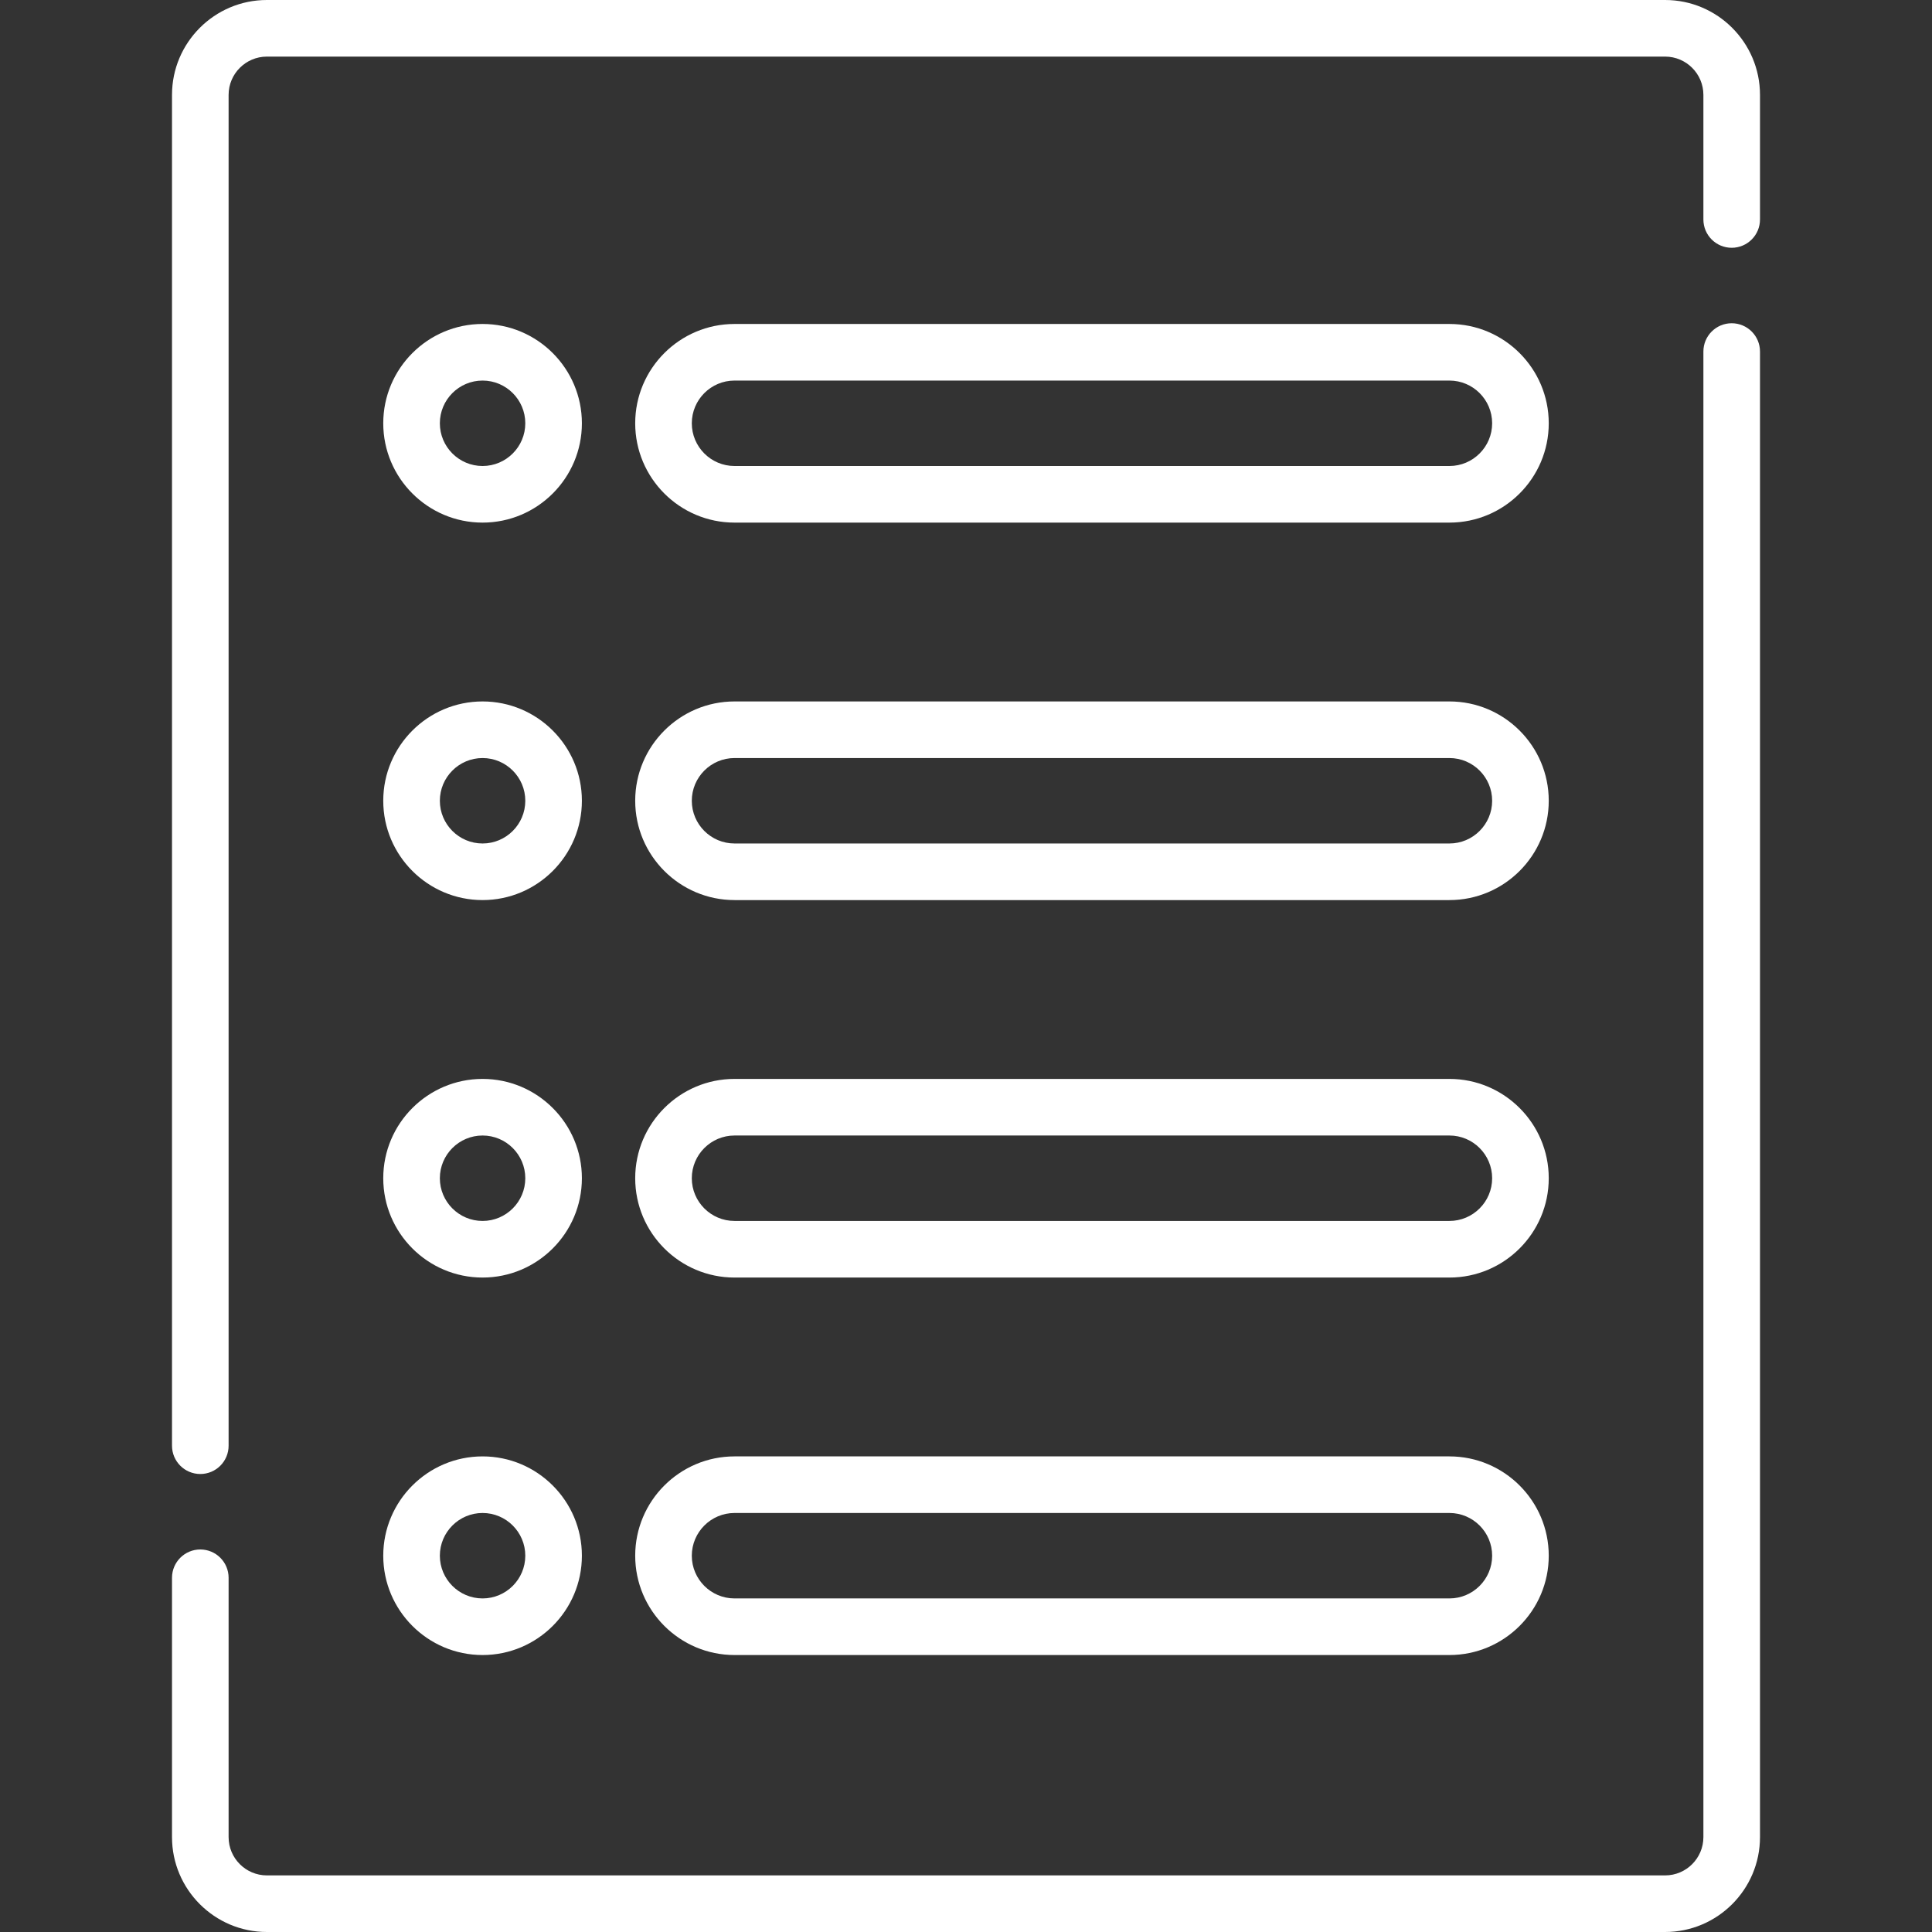 <svg id="Capa_1" enable-background="new 0 0 512 512" height="32" fill="#fff" viewBox="0 0 512 512" width="32" xmlns="http://www.w3.org/2000/svg"><rect x="0" y="0" width="512" height="512" fill="#333333" stroke="none"/><g><path d="m458.917 85.664c-4.142 0-7.5 3.357-7.5 7.5v393.691c0 5.594-4.551 10.145-10.145 10.145h-370.544c-5.594 0-10.145-4.551-10.145-10.145v-68.729c0-4.143-3.358-7.5-7.5-7.5s-7.5 3.357-7.5 7.5v68.729c0 13.865 11.28 25.145 25.145 25.145h370.544c13.865 0 25.145-11.279 25.145-25.145v-393.691c0-4.143-3.358-7.5-7.5-7.5z"/><path d="m441.272 0h-370.544c-13.865 0-25.145 11.279-25.145 25.145v357.982c0 4.143 3.358 7.5 7.5 7.5s7.5-3.357 7.5-7.5v-357.982c0-5.594 4.551-10.145 10.145-10.145h370.544c5.594 0 10.145 4.551 10.145 10.145v33.02c0 4.143 3.358 7.5 7.5 7.5s7.5-3.357 7.5-7.5v-33.02c0-13.866-11.28-25.145-25.145-25.145z"/><path d="m194.656 138.497h189.458c14.514 0 26.321-11.808 26.321-26.321s-11.808-26.321-26.321-26.321h-189.458c-14.514 0-26.321 11.808-26.321 26.321s11.807 26.321 26.321 26.321zm0-37.643h189.458c6.243 0 11.321 5.079 11.321 11.321s-5.079 11.321-11.321 11.321h-189.458c-6.243 0-11.321-5.079-11.321-11.321s5.078-11.321 11.321-11.321z"/><path d="m194.656 238.531h189.458c14.514 0 26.321-11.808 26.321-26.321s-11.808-26.321-26.321-26.321h-189.458c-14.514 0-26.321 11.808-26.321 26.321s11.807 26.321 26.321 26.321zm0-37.642h189.458c6.243 0 11.321 5.079 11.321 11.321s-5.079 11.321-11.321 11.321h-189.458c-6.243 0-11.321-5.079-11.321-11.321s5.078-11.321 11.321-11.321z"/><path d="m194.656 338.565h189.458c14.514 0 26.321-11.808 26.321-26.321s-11.808-26.321-26.321-26.321h-189.458c-14.514 0-26.321 11.808-26.321 26.321s11.807 26.321 26.321 26.321zm0-37.642h189.458c6.243 0 11.321 5.079 11.321 11.321s-5.079 11.321-11.321 11.321h-189.458c-6.243 0-11.321-5.079-11.321-11.321s5.078-11.321 11.321-11.321z"/><path d="m194.656 438.601h189.458c14.514 0 26.321-11.808 26.321-26.321s-11.808-26.321-26.321-26.321h-189.458c-14.514 0-26.321 11.808-26.321 26.321s11.807 26.321 26.321 26.321zm0-37.643h189.458c6.243 0 11.321 5.079 11.321 11.321s-5.079 11.321-11.321 11.321h-189.458c-6.243 0-11.321-5.079-11.321-11.321s5.078-11.321 11.321-11.321z"/><path d="m127.886 138.497c14.514 0 26.321-11.808 26.321-26.321s-11.807-26.322-26.321-26.322-26.321 11.808-26.321 26.321 11.808 26.322 26.321 26.322zm0-37.643c6.243 0 11.321 5.079 11.321 11.321s-5.079 11.321-11.321 11.321-11.321-5.079-11.321-11.321 5.079-11.321 11.321-11.321z"/><path d="m127.886 238.531c14.514 0 26.321-11.808 26.321-26.321s-11.808-26.321-26.321-26.321-26.321 11.808-26.321 26.321 11.808 26.321 26.321 26.321zm0-37.642c6.243 0 11.321 5.079 11.321 11.321s-5.079 11.321-11.321 11.321-11.321-5.079-11.321-11.321 5.079-11.321 11.321-11.321z"/><path d="m127.886 338.565c14.514 0 26.321-11.808 26.321-26.321s-11.808-26.321-26.321-26.321-26.321 11.808-26.321 26.321 11.808 26.321 26.321 26.321zm0-37.642c6.243 0 11.321 5.079 11.321 11.321s-5.079 11.321-11.321 11.321-11.321-5.079-11.321-11.321 5.079-11.321 11.321-11.321z"/><path d="m127.886 438.601c14.514 0 26.321-11.808 26.321-26.321s-11.808-26.321-26.321-26.321-26.321 11.808-26.321 26.321 11.808 26.321 26.321 26.321zm0-37.643c6.243 0 11.321 5.079 11.321 11.321s-5.079 11.321-11.321 11.321-11.321-5.079-11.321-11.321 5.079-11.321 11.321-11.321z"/></g></svg>
